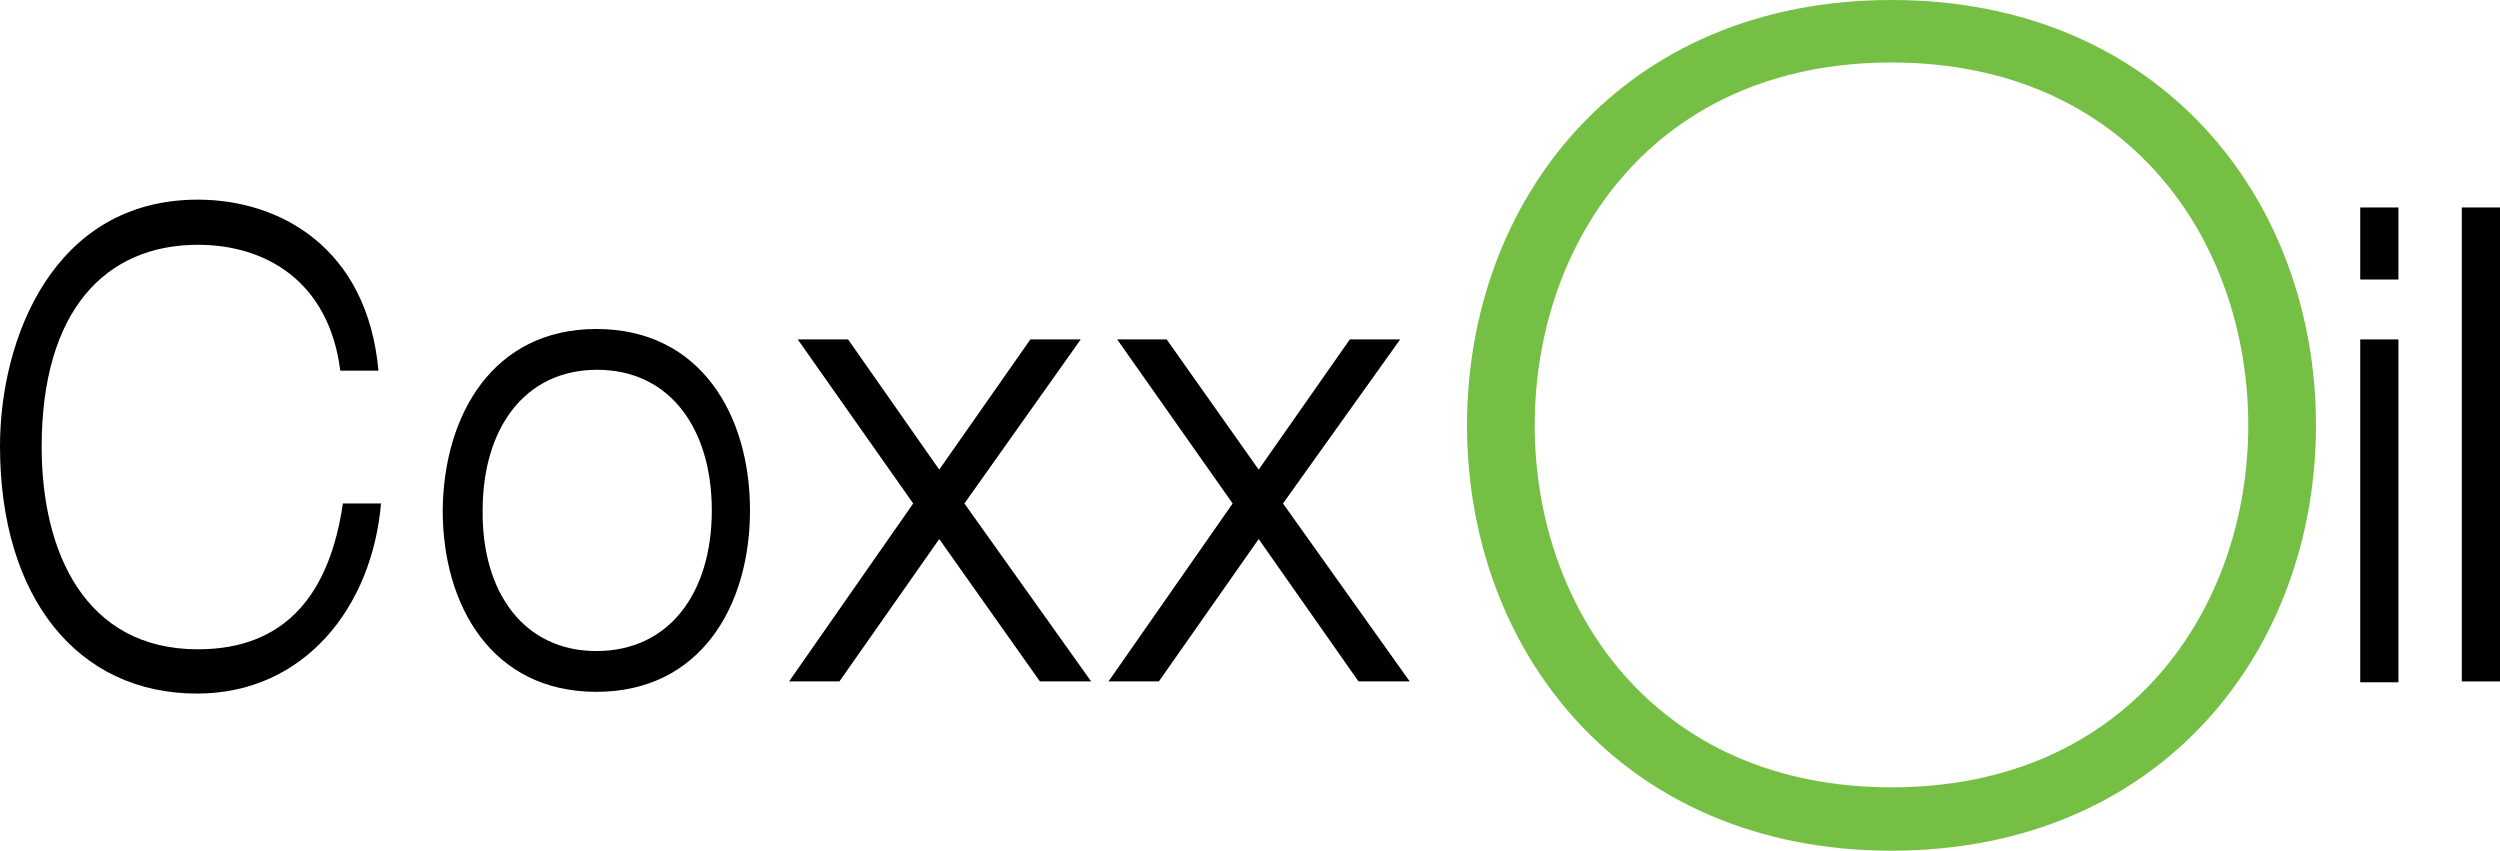 <?xml version="1.0" encoding="utf-8"?>
<!-- Generator: Adobe Illustrator 22.0.1, SVG Export Plug-In . SVG Version: 6.00 Build 0)  -->
<svg version="1.1" id="Livello_1" xmlns="http://www.w3.org/2000/svg" xmlns:xlink="http://www.w3.org/1999/xlink" x="0px" y="0px"
	 viewBox="0 0 288 98" style="enable-background:new 0 0 288 98;" xml:space="preserve">
<style type="text/css">
	.st0{fill:#75C044;}
</style>
<g>
	<path d="M43.9,57.9c-1,12.1-8.9,22-21.2,22C8.9,79.9,0,68.8,0,51.4C0,39.1,6.1,23,22.8,23c9.3,0,19.5,5.4,20.8,19.7h-4.4
		c-1.3-10.3-8.6-14.5-16.4-14.5c-10.6,0-18,7.5-18,23.3c0,12.1,5,23.3,18,23.3C33,74.8,38,68.3,39.5,58h4.4V57.9z"/>
	<path d="M68.7,37.9c12,0,17.7,9.9,17.7,20.9s-5.7,20.9-17.7,20.9S51,69.8,51,58.8C51.1,47.8,56.8,37.9,68.7,37.9 M68.7,75
		C77.1,75,82,68.3,82,58.8s-4.9-16.2-13.2-16.2c-8.4,0-13.2,6.8-13.2,16.2C55.5,68.3,60.4,75,68.7,75"/>
	<polygon points="105.2,58 91.9,39.1 97.7,39.1 108.2,54.1 118.7,39.1 124.5,39.1 111.1,58 125.7,78.5 119.8,78.5 108.2,62.1 
		96.7,78.5 90.9,78.5 	"/>
	<polygon points="142,58 128.7,39.1 134.4,39.1 145,54.1 155.5,39.1 161.3,39.1 147.8,58 162.4,78.5 156.5,78.5 145,62.1 
		133.5,78.5 127.7,78.5 	"/>
	<path class="st0" d="M217.9,0c31,0,48.9,23,48.9,49s-17.9,49-48.9,49S169,75,169,49S186.9,0,217.9,0 M217.9,90.7
		C245.3,90.7,259,70,259,49c0-21.1-13.7-41.8-41.1-41.8S176.8,27.9,176.8,49C176.8,70,190.5,90.7,217.9,90.7"/>
	<path d="M271.9,23.9h4.4v8.3h-4.4V23.9z M271.9,39.1h4.4v39.5h-4.4V39.1z"/>
	<rect x="283.6" y="23.9" width="4.4" height="54.6"/>
</g>
</svg>
